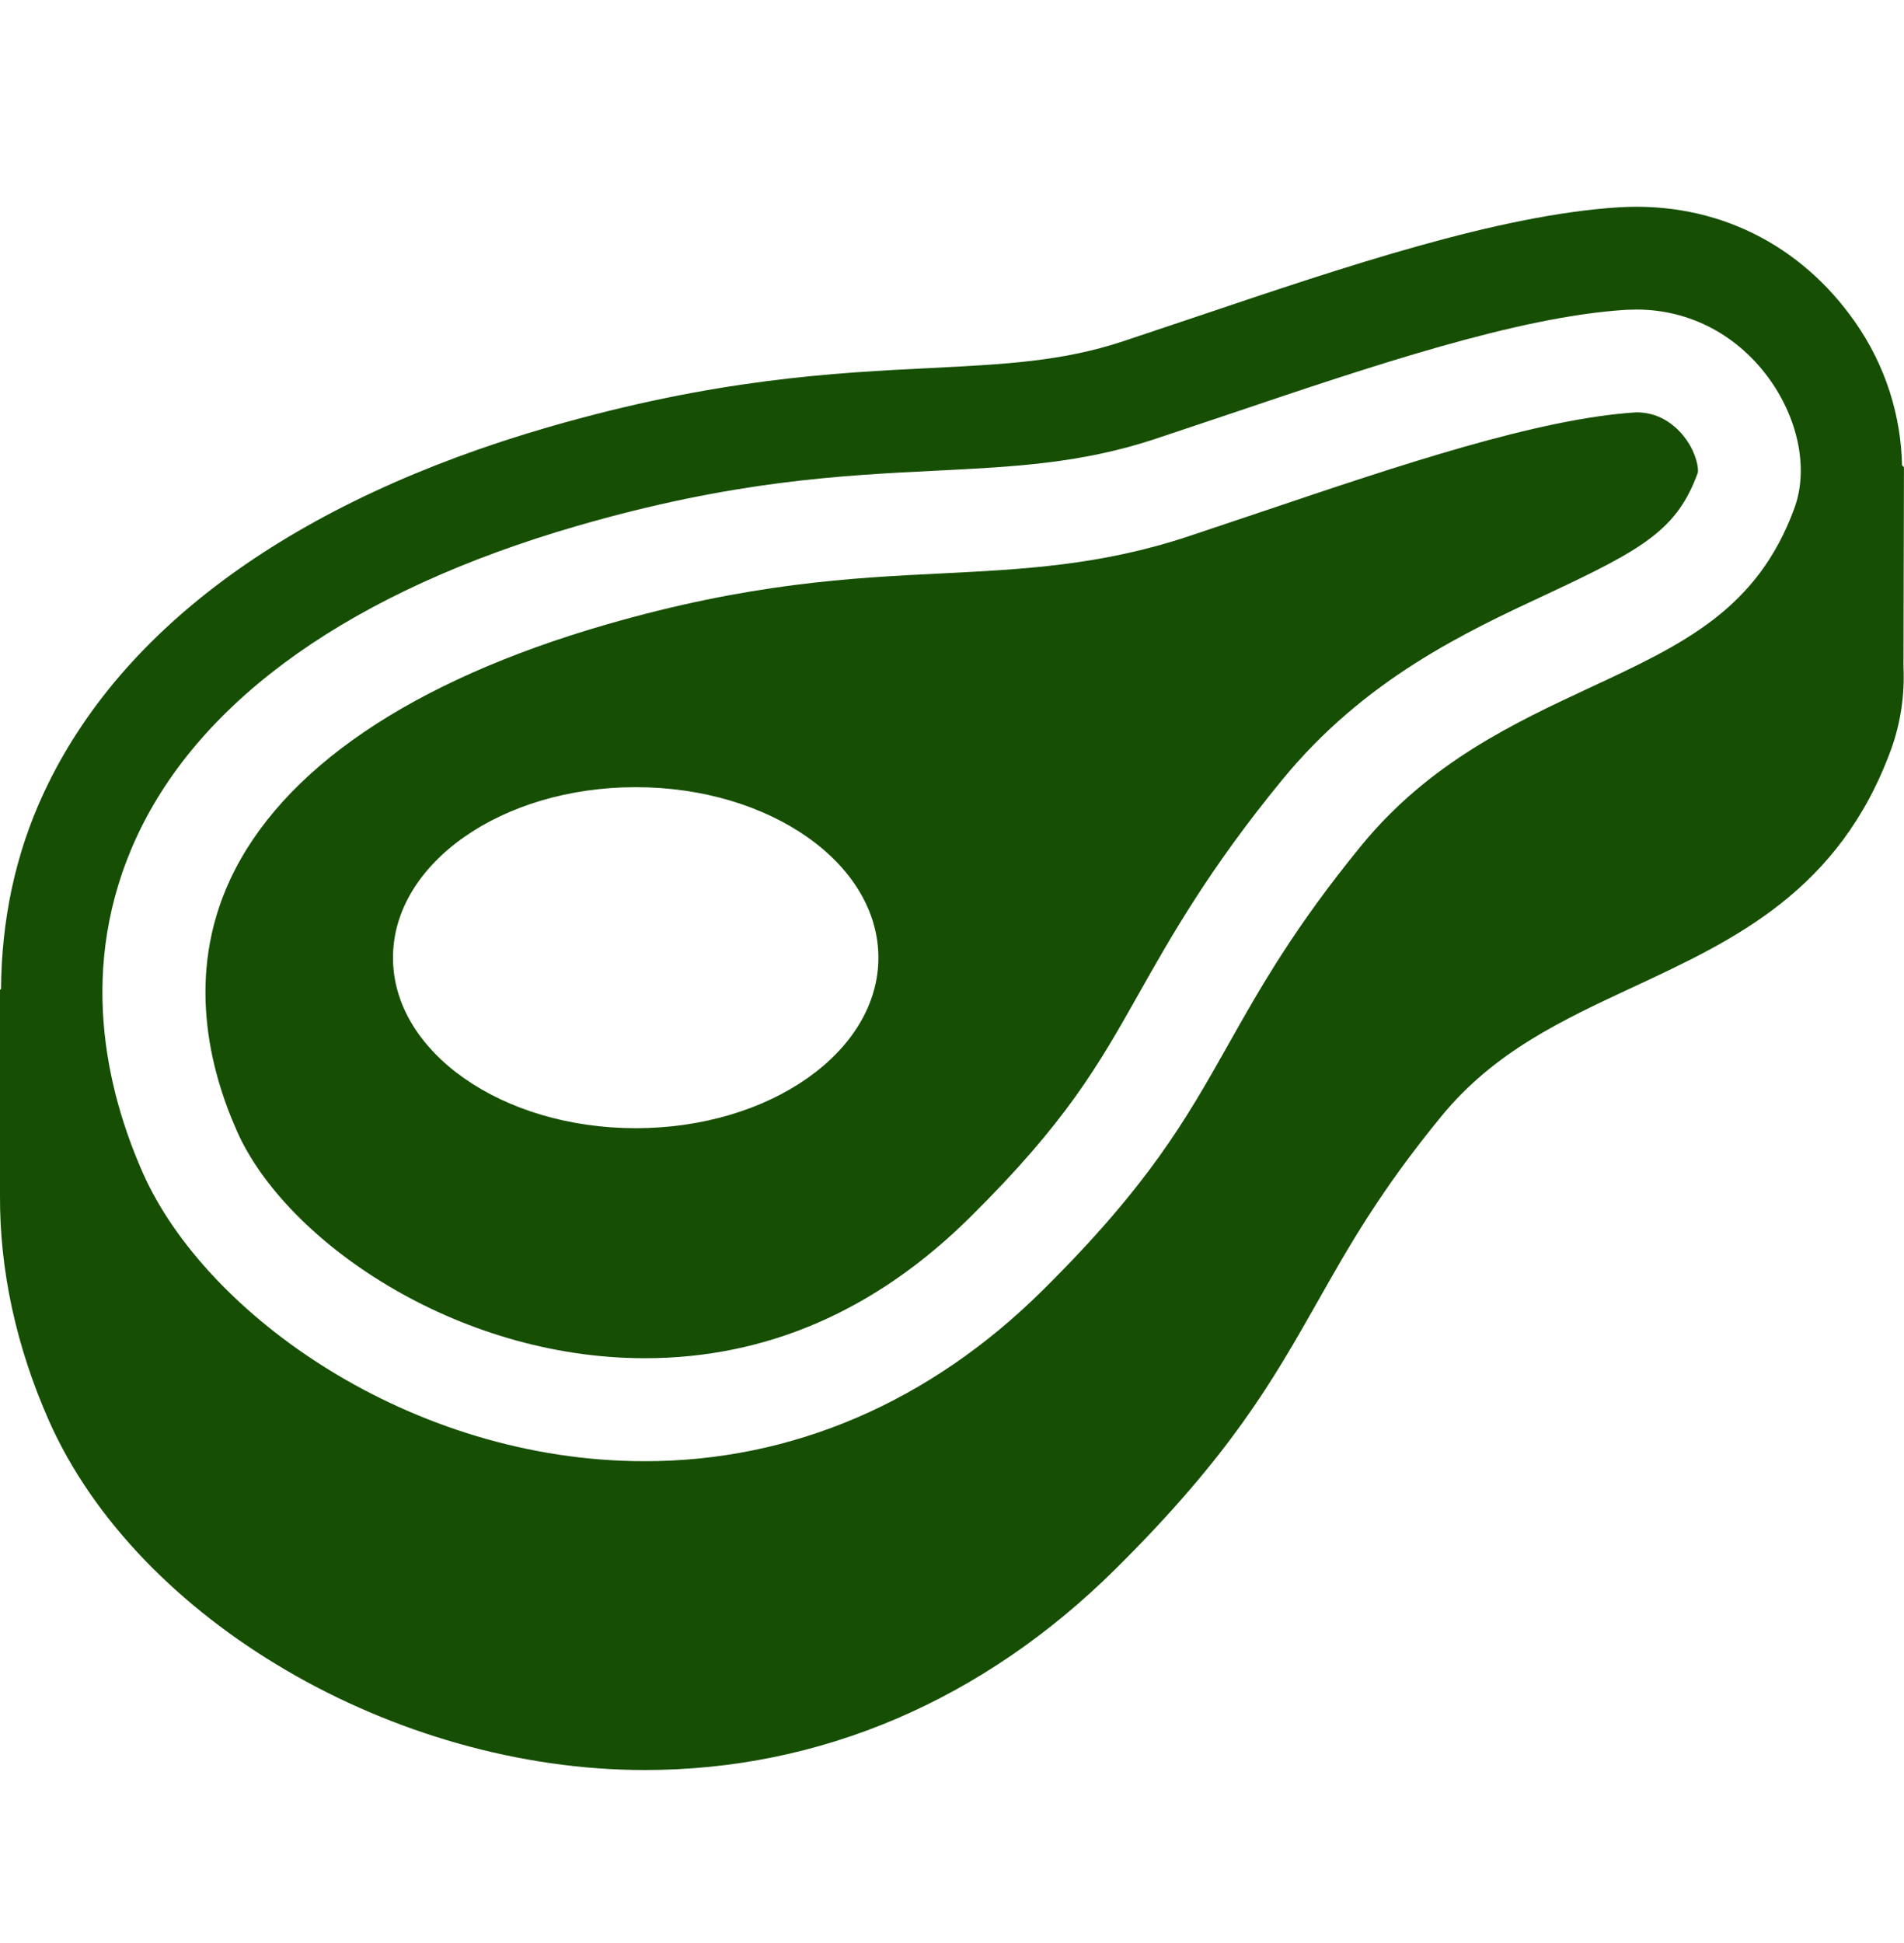 <svg width="50" height="51" viewBox="0 0 50 51" fill="none" xmlns="http://www.w3.org/2000/svg">
<g clip-path="url(#clip0_12_5)">
<path d="M49.949 12.213C49.921 10.931 49.53 9.617 48.716 8.454C47.285 6.407 45.066 5.292 42.526 5.44C39.35 5.638 35.326 6.996 31.435 8.308L29.5 8.956C27.901 9.488 26.373 9.563 24.437 9.66C21.924 9.785 18.801 9.939 14.398 11.212C7.756 13.136 3.173 16.458 1.147 20.817C0.394 22.433 0.039 24.174 0.027 25.957C0.022 25.962 -0 25.983 -0 25.983V31.383C-0.01 33.334 0.421 35.34 1.288 37.298C3.611 42.521 10.337 46.46 16.934 46.46C21.535 46.46 25.807 44.637 29.29 41.187C32.338 38.168 33.433 36.223 34.601 34.165C35.408 32.739 36.235 31.269 37.854 29.297C39.24 27.607 41.014 26.781 42.892 25.907C45.553 24.668 48.304 23.386 49.663 19.666C49.911 18.979 50.021 18.243 49.986 17.498L49.999 12.267C49.984 12.242 49.962 12.229 49.949 12.213ZM3.595 21.955C5.284 18.325 9.278 15.507 15.148 13.807C19.247 12.619 22.073 12.48 24.568 12.355C26.625 12.254 28.404 12.164 30.349 11.517L32.297 10.865C36.022 9.608 39.873 8.308 42.693 8.133L42.975 8.125C44.386 8.125 45.667 8.809 46.501 10C47.245 11.065 47.484 12.342 47.124 13.333C46.148 16 44.209 16.907 41.748 18.051C39.777 18.971 37.542 20.012 35.763 22.178C34.001 24.329 33.107 25.904 32.247 27.432C31.135 29.404 30.169 31.106 27.386 33.862C24.42 36.804 20.807 38.354 16.932 38.354C10.788 38.354 5.406 34.509 3.755 30.795C2.804 28.648 2.004 25.381 3.595 21.955Z" fill="#164F03"/>
<path d="M16.935 35.651C20.126 35.651 23.003 34.404 25.486 31.939C27.999 29.453 28.836 27.977 29.891 26.108C30.768 24.554 31.76 22.798 33.677 20.462C35.845 17.82 38.489 16.59 40.611 15.601C43.17 14.407 44.045 13.897 44.586 12.406C44.61 12.301 44.551 11.92 44.288 11.547C44.099 11.276 43.675 10.823 42.978 10.823C40.398 10.981 36.72 12.222 33.168 13.421L31.205 14.079C28.905 14.842 26.869 14.944 24.709 15.052C22.353 15.169 19.695 15.302 15.901 16.399C10.803 17.875 7.394 20.189 6.042 23.091C4.879 25.596 5.499 28.066 6.225 29.696C7.498 32.561 11.955 35.651 16.935 35.651ZM16.695 20.662C20.214 20.662 23.067 22.664 23.067 25.138C23.067 27.607 20.214 29.613 16.695 29.613C13.173 29.613 10.32 27.607 10.32 25.138C10.32 22.664 13.173 20.662 16.695 20.662Z" fill="#164F03"/>
</g>
<defs>
<clipPath id="clip0_12_5">
<rect width="50" height="50" fill="white" transform="translate(0 0.944)"/>
</clipPath>
</defs>
</svg>
